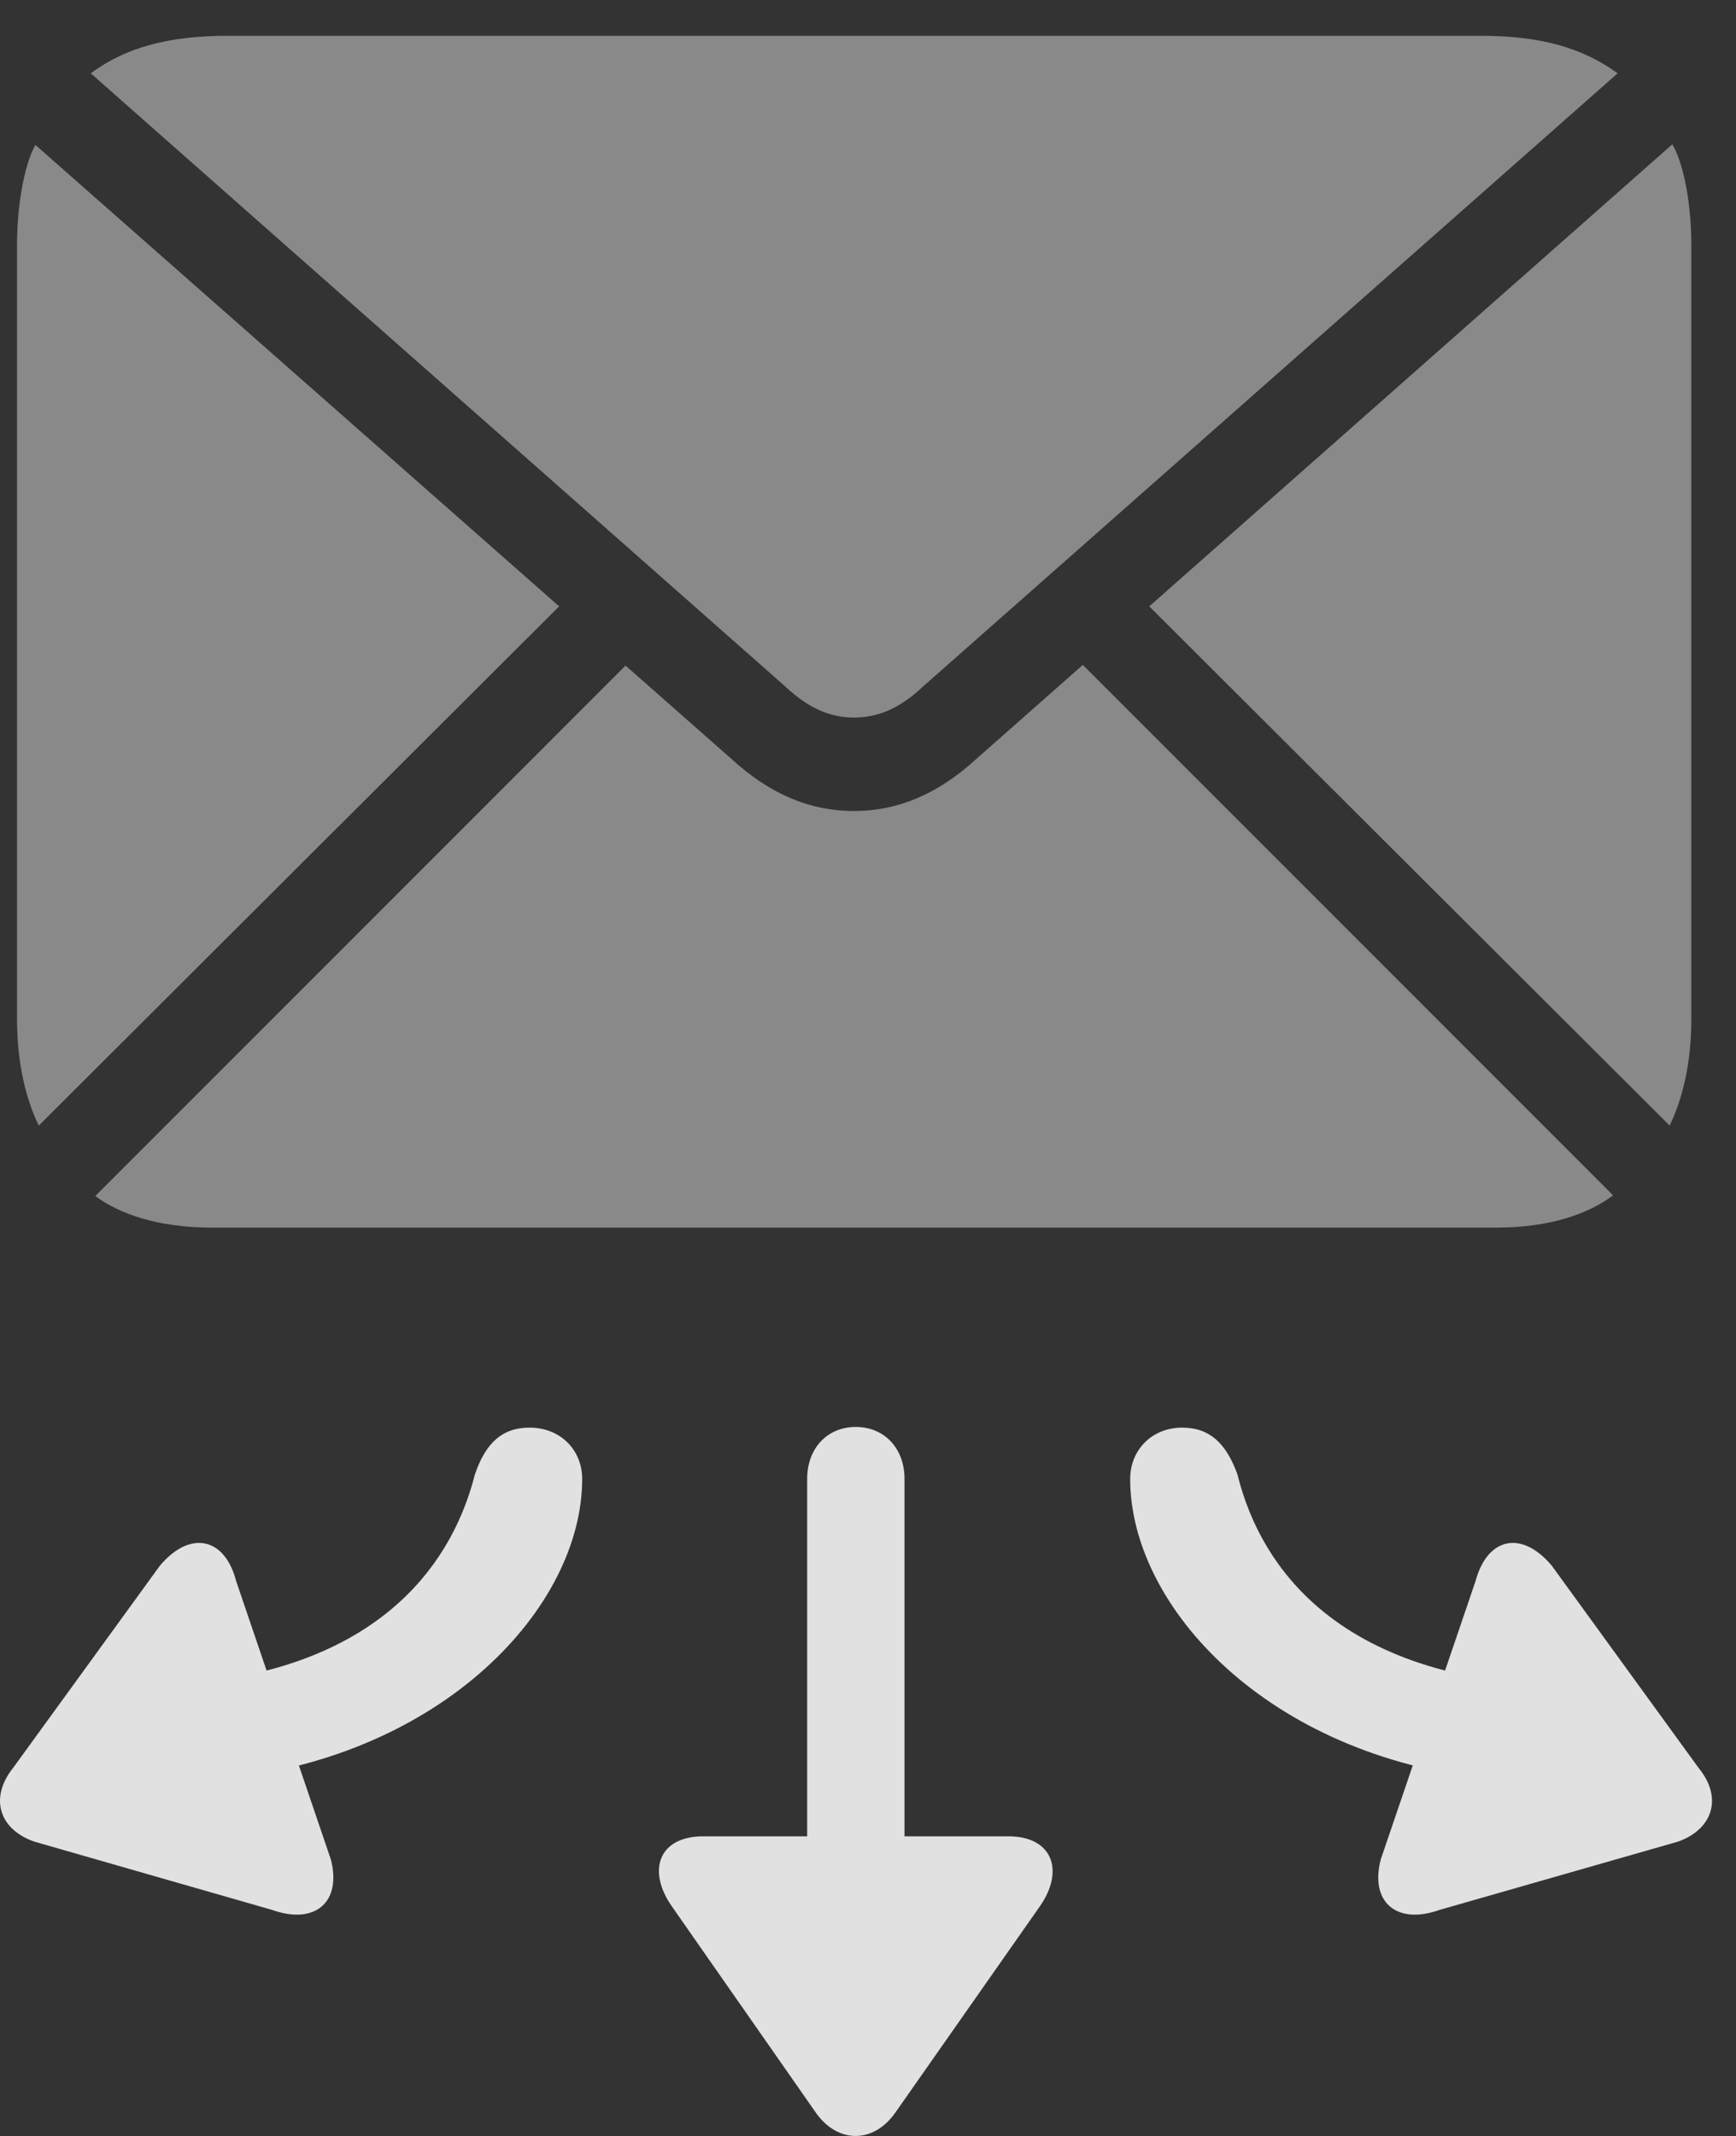 <?xml version="1.0" encoding="UTF-8"?>
<!--Generator: Apple Native CoreSVG 341-->
<!DOCTYPE svg
PUBLIC "-//W3C//DTD SVG 1.1//EN"
       "http://www.w3.org/Graphics/SVG/1.1/DTD/svg11.dtd">
<svg version="1.1" xmlns="http://www.w3.org/2000/svg" xmlns:xlink="http://www.w3.org/1999/xlink" viewBox="0 0 25.77 31.697">
 <rect x="0" y="0" width="25.77" height="31.697" fill="#333333" stroke="none"/>
 <g>
  <rect height="31.697" opacity="0" width="25.77" x="0" y="0"/>
  <path d="M12.675 10.648C13.037 10.648 13.359 10.511 13.7 10.189L24.013 1.088C23.476 0.697 22.841 0.531 21.972 0.531L3.388 0.531C2.519 0.531 1.874 0.697 1.347 1.088L11.659 10.189C12.001 10.511 12.324 10.648 12.675 10.648ZM0.576 16.703L8.3 8.998L0.527 2.152C0.4 2.357 0.253 2.924 0.253 3.636L0.253 15.121C0.253 15.795 0.39 16.322 0.576 16.703ZM3.144 18.217L22.216 18.217C23.007 18.217 23.583 18.012 23.945 17.738L16.074 9.867L14.492 11.263C13.915 11.791 13.32 12.035 12.675 12.035C12.031 12.035 11.435 11.791 10.859 11.263L9.286 9.877L1.415 17.748C1.767 18.012 2.343 18.217 3.144 18.217ZM24.785 16.703C24.97 16.322 25.107 15.795 25.107 15.121L25.107 3.636C25.107 2.924 24.96 2.357 24.824 2.142L17.06 8.998Z" fill="white" fill-opacity="0.425"/>
  <path d="M7.861 21.185C7.451 21.185 7.206 21.42 7.05 21.879C6.66 23.412 5.449 24.662 3.076 24.955C2.617 25.004 2.363 25.394 2.392 25.756C2.421 26.117 2.704 26.439 3.31 26.4C6.581 26.058 8.642 23.851 8.642 21.947C8.642 21.508 8.31 21.185 7.861 21.185ZM4.911 27.592L3.505 23.461C3.339 22.816 2.822 22.699 2.372 23.236L0.195 26.234C-0.157 26.674-0.02 27.142 0.507 27.328L4.042 28.343C4.677 28.568 5.077 28.226 4.911 27.592ZM12.704 21.175C12.284 21.175 11.982 21.488 11.982 21.947L11.982 28.754C11.982 29.164 12.304 29.486 12.704 29.486C13.105 29.486 13.427 29.164 13.427 28.754L13.427 21.947C13.427 21.488 13.124 21.175 12.704 21.175ZM14.97 27.25L10.439 27.25C9.785 27.25 9.599 27.748 9.97 28.285L12.118 31.361C12.441 31.81 12.968 31.81 13.29 31.351L15.439 28.285C15.81 27.748 15.615 27.25 14.97 27.25ZM17.548 21.185C17.109 21.185 16.777 21.508 16.777 21.947C16.777 23.851 18.828 26.058 22.109 26.4C22.704 26.439 22.988 26.117 23.017 25.756C23.046 25.394 22.792 25.004 22.333 24.955C19.96 24.662 18.749 23.412 18.369 21.879C18.203 21.42 17.958 21.185 17.548 21.185ZM20.497 27.592C20.331 28.226 20.732 28.568 21.366 28.343L24.912 27.328C25.429 27.142 25.576 26.674 25.214 26.234L23.037 23.236C22.587 22.699 22.079 22.816 21.904 23.461Z" fill="white" fill-opacity="0.85"/>
 </g>
</svg>

